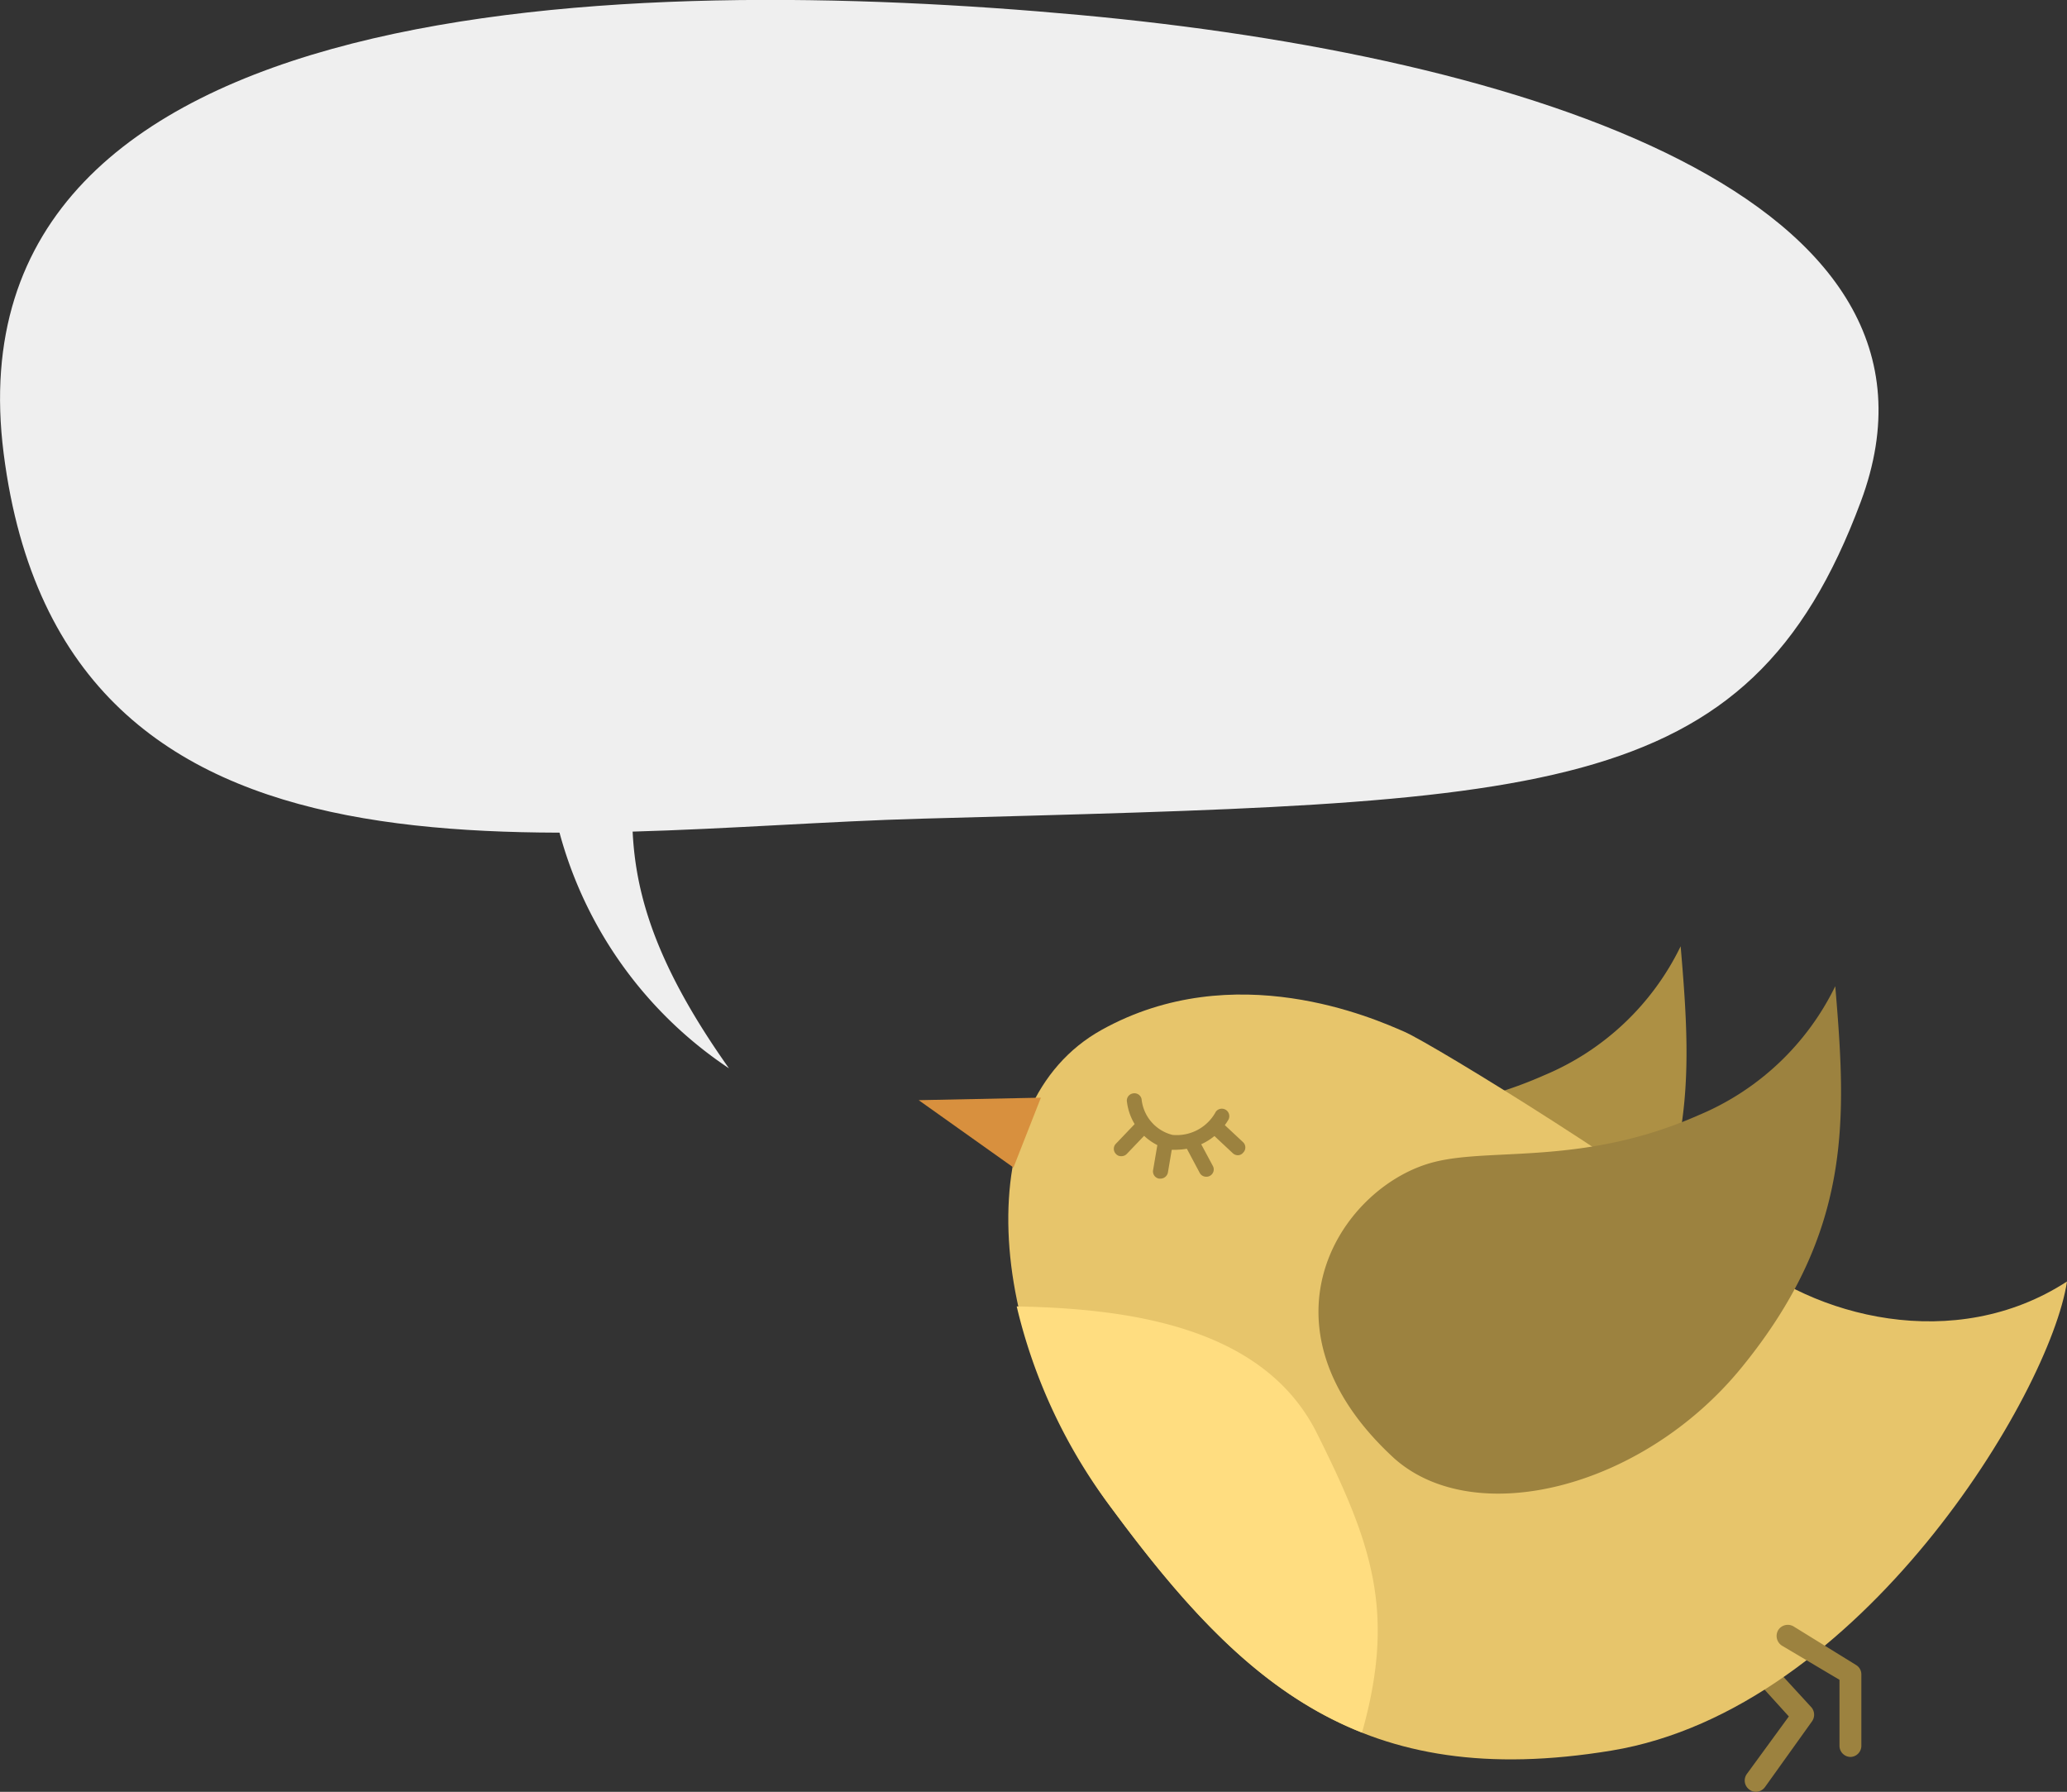 <svg xmlns="http://www.w3.org/2000/svg" viewBox="0 0 107.75 93.39"><rect x="0" y="0" width="107.75" height="93.39" fill="#333333" stroke="none"/><defs><style>.a{fill:#efefef;}.b{fill:#9c823f;}.c{fill:#ad9044;}.d{fill:#e7c56b;}.e{fill:#ffdd80;}.f{fill:#d8903e;}</style></defs><path class="a" d="M48,42.67C28.88,43.2,3.29,48,.19,23.63S33.06-1.35,56.27.78,102.91,10.31,97,26.15,80.37,41.77,48,42.67Z"/><path class="a" d="M38,55.68c-6.77-9.56-5.09-14-4.13-21.54-5.8-1.54-5.12-.06-5.12-.06A21.48,21.48,0,0,0,38,55.68Z"/><path class="b" d="M91.54,93.39a.57.57,0,0,1-.35-.12.58.58,0,0,1-.13-.81l2.19-3L91.1,87.09a.58.58,0,1,1,.87-.78L94.44,89a.6.6,0,0,1,0,.74L92,93.15A.61.61,0,0,1,91.54,93.39Z"/><path class="c" d="M87.61,49.32c.59,6.91.92,12.77-4.87,19.87-5.17,6.34-13.93,8.48-18.12,4.68C57,67,62,59.64,66.76,58.47c3-.74,7.8.2,13.74-2.43A13.82,13.82,0,0,0,87.61,49.32Z"/><path class="d" d="M107.75,66.79C106.87,72.63,97,89.1,84,91.24S64.78,87.83,58,78.68s-7.5-21.15-.58-25,14.22-.59,15.78.09S86.7,61.82,90.6,65.23,101.9,70.59,107.75,66.79Z"/><path class="e" d="M58,78.68c4,5.42,7.84,9.58,13,11.62,1.79-6.35.49-9.92-2.39-15.68C65.84,69.2,59,68.2,53,68.09A28.18,28.18,0,0,0,58,78.68Z"/><path class="b" d="M61.42,59.92a3,3,0,0,1-.43,0,2.92,2.92,0,0,1-2.24-2.47.38.38,0,0,1,.3-.46.38.38,0,0,1,.46.3,2.14,2.14,0,0,0,1.61,1.86,2.31,2.31,0,0,0,2.26-1.21.39.39,0,0,1,.66.41A3.16,3.16,0,0,1,61.42,59.92Z"/><path class="b" d="M58.45,60.26a.35.35,0,0,1-.27-.11.38.38,0,0,1,0-.55l1.07-1.12a.39.39,0,1,1,.56.54l-1.07,1.12A.39.39,0,0,1,58.45,60.26Z"/><path class="b" d="M60.49,61.43h-.06a.38.38,0,0,1-.32-.45l.24-1.41a.4.4,0,0,1,.45-.32.39.39,0,0,1,.32.45l-.24,1.42A.4.4,0,0,1,60.49,61.43Z"/><path class="b" d="M62.88,61.33a.38.38,0,0,1-.34-.2l-.73-1.37a.37.37,0,0,1,.16-.52.37.37,0,0,1,.52.16l.73,1.36a.38.38,0,0,1-.16.53A.37.37,0,0,1,62.88,61.33Z"/><path class="b" d="M64.54,60.21a.39.39,0,0,1-.27-.1l-1.07-1a.39.39,0,0,1,.53-.58l1.07,1a.38.38,0,0,1,0,.55A.35.35,0,0,1,64.54,60.21Z"/><path class="b" d="M95.67,51.4c.58,6.91.92,12.76-4.88,19.87C85.63,77.6,76.86,79.75,72.67,76,65.05,69,70,61.72,74.82,60.55c3-.74,7.79.2,13.73-2.43A13.86,13.86,0,0,0,95.67,51.4Z"/><polygon class="f" points="47.89 57.34 54.26 57.21 52.83 60.85 47.89 57.34"/><path class="b" d="M96.47,91.57a.58.58,0,0,1-.58-.59V87.55l-3-1.78a.6.6,0,0,1-.2-.8.59.59,0,0,1,.81-.2l3.24,2a.57.57,0,0,1,.29.5V91A.58.58,0,0,1,96.47,91.57Z"/></svg>